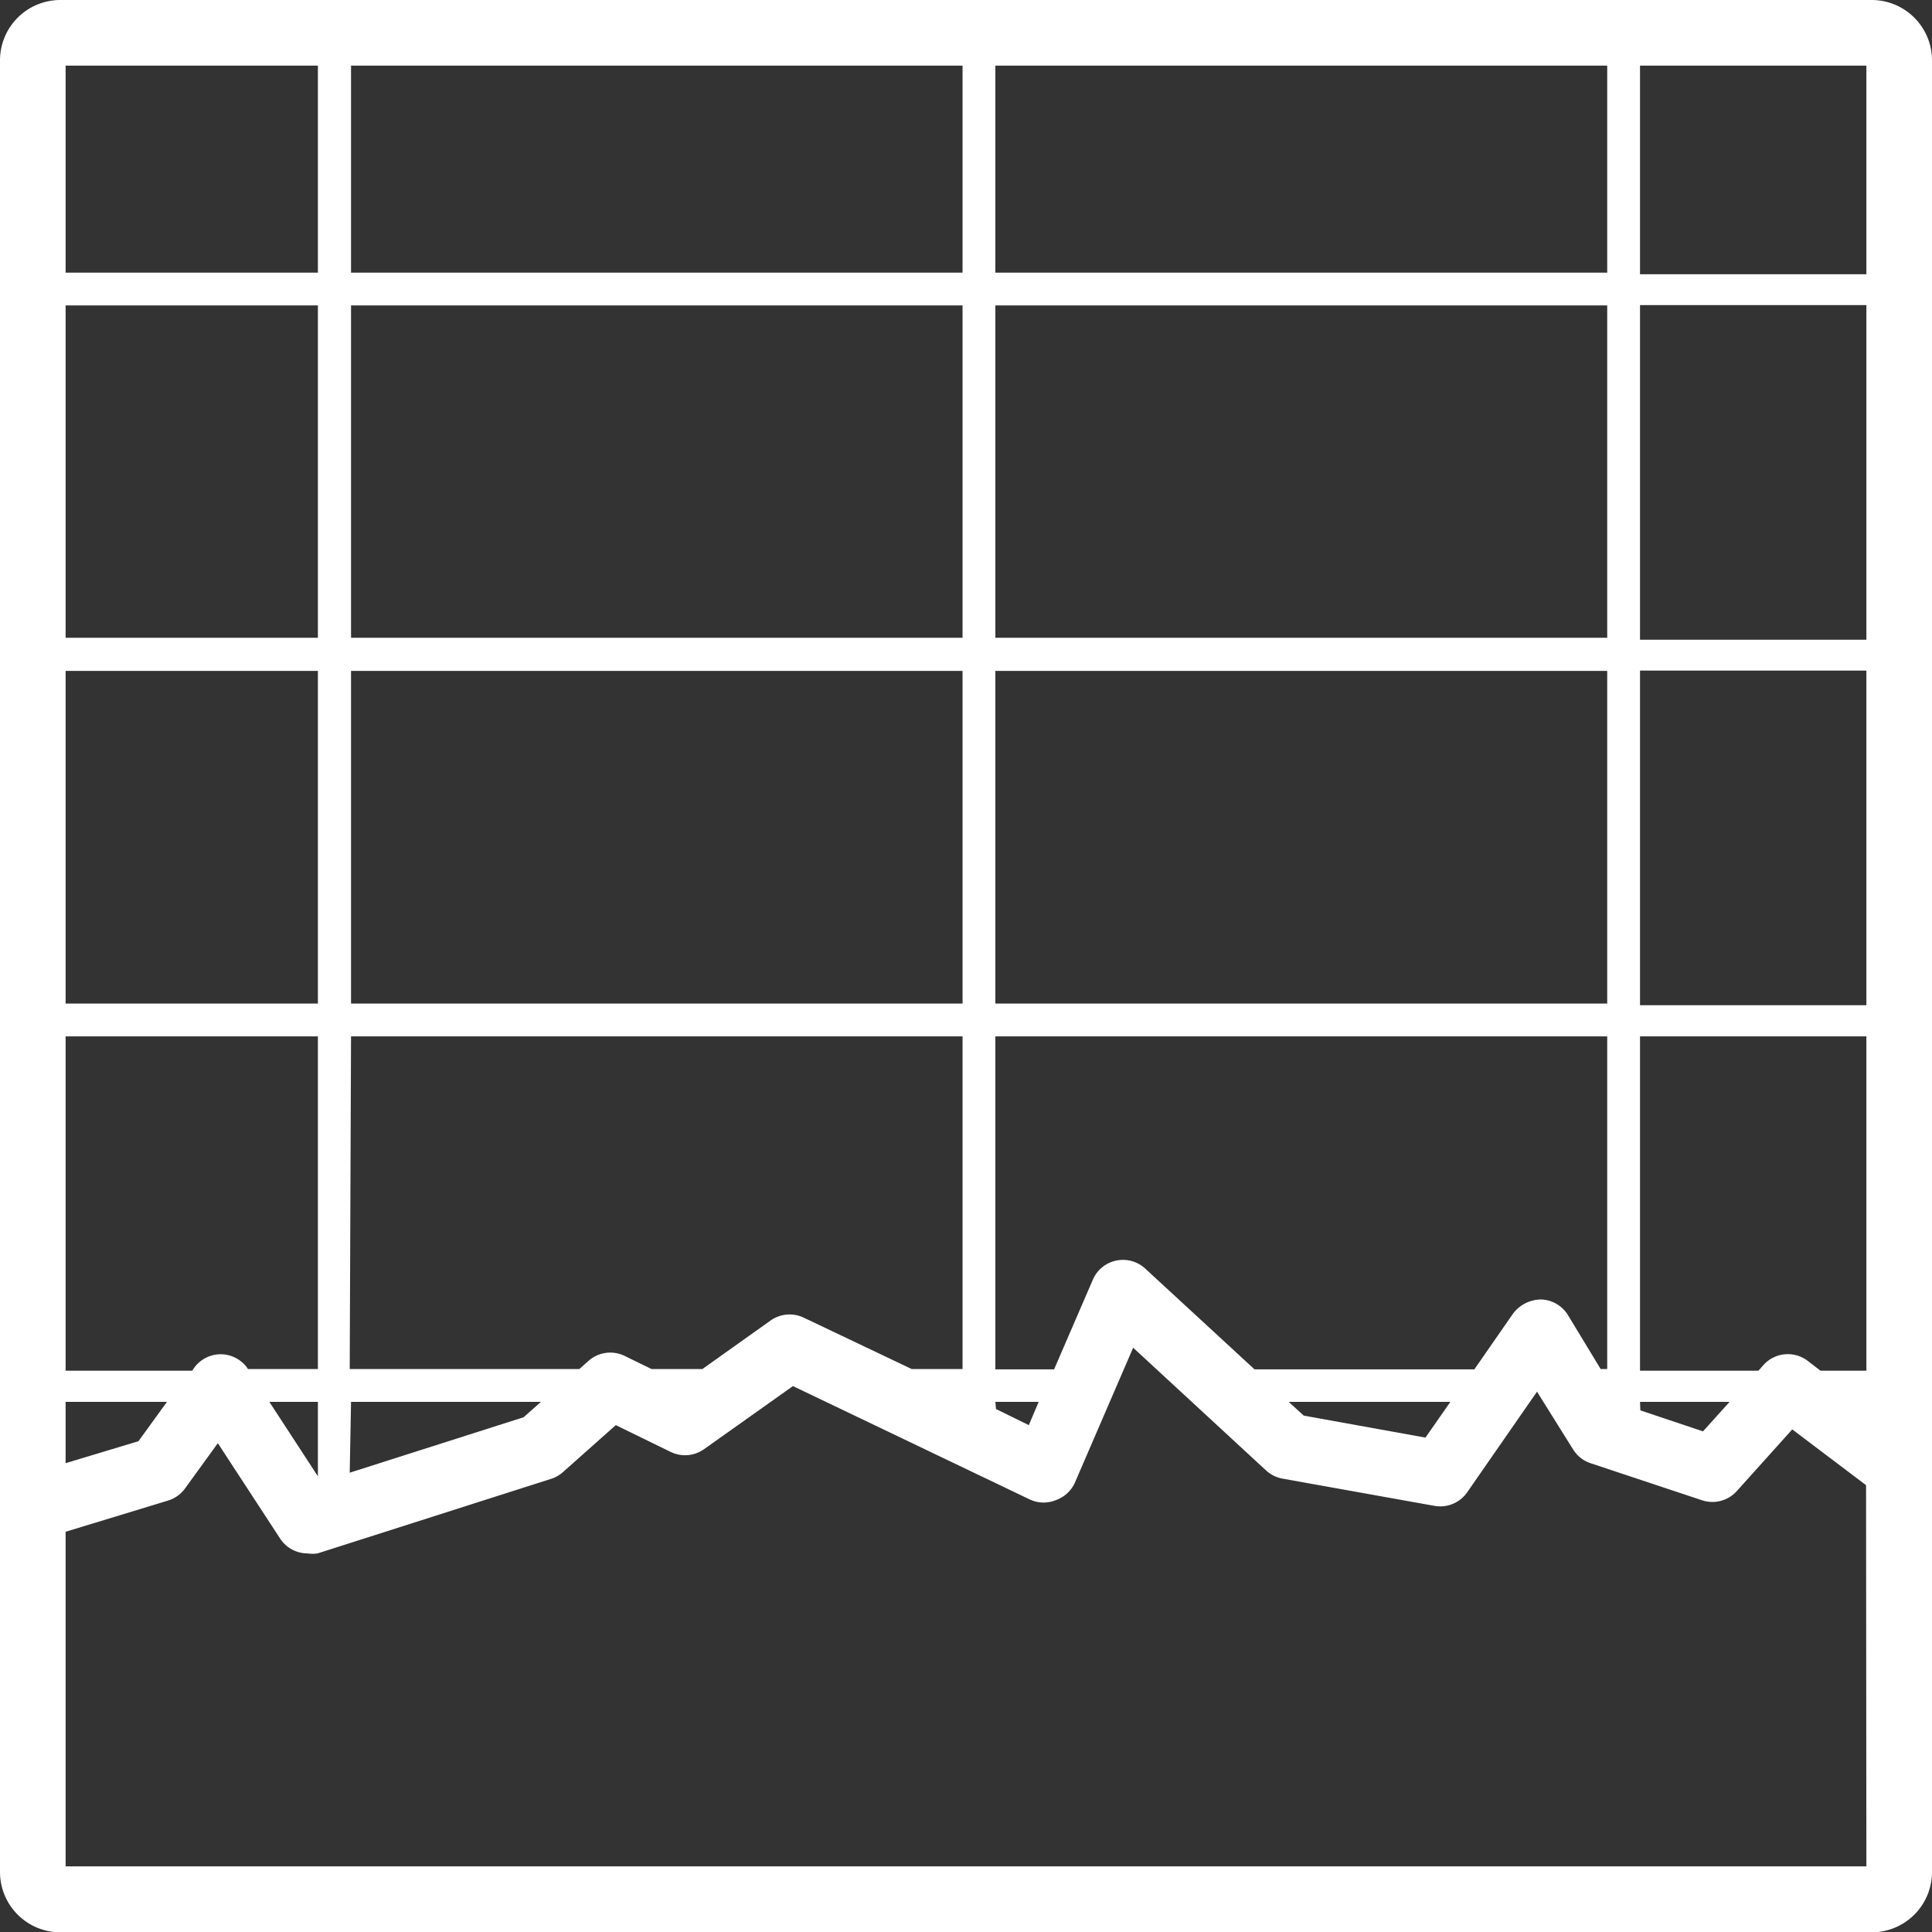 <svg id="Icon" xmlns="http://www.w3.org/2000/svg" viewBox="0 0 58.89 58.89"><rect x="0" y="0" width="58.89" height="58.89" fill="#333333" stroke="none"/><defs><style>.cls-1{fill:#fff;}</style></defs><title>Icon_RH_Diagrams_Financial-Flat-Low_RGB_White</title><path class="cls-1" d="M57.06 0H1.84A1.84 1.84 0 0 0 0 1.84v55.22a1.84 1.84 0 0 0 1.84 1.84h55.21a1.84 1.84 0 0 0 1.84-1.84V1.83A1.84 1.84 0 0 0 57.06 0zm-7.07 42.73h2.73l-.81.9-1.91-.64zM30.34 2h18.65v6.31H30.34zm0 7.31h18.65v10.13H30.34zm0 11.14h18.65v10.14H30.34zm0 11.14h18.65v10.14h-.2l-1-1.65a1 1 0 0 0-.82-.47 1.08 1.08 0 0 0-.85.43l-1.18 1.7h-6.7l-3.33-3.07a1 1 0 0 0-1.6.34l-1.18 2.73h-1.79zm13.87 11.14l-.76 1.09-3.71-.67-.46-.42zm-13.87 0h1.32l-.3.71-1-.49zM10.7 2h18.64v6.31H10.7zm0 7.31h18.64v10.13H10.7zm0 11.14h18.64v10.14H10.7zm0 11.14h18.64v10.14h-1.55l-3.3-1.57a1 1 0 0 0-1 .09l-2.08 1.48h-1.55l-.82-.4a1 1 0 0 0-1.1.15l-.28.25h-7zm0 11.14h5.79l-.53.47-5.3 1.69zM2 2h7.69v6.31H2zm0 7.31h7.69v10.13H2zm0 11.14h7.69v10.14H2zm0 11.14h7.69v10.14H7.56a1 1 0 0 0-.81-.45 1 1 0 0 0-.83.41l-.06.09H2zm7.69 11.14V45l-1.48-2.27zm-7.69 0h3.09l-.87 1.2L2 44.6zm54.89 14.16H2v-10.2l3.12-.95a1 1 0 0 0 .52-.37l1-1.38 1.9 2.91a1 1 0 0 0 .84.45 1 1 0 0 0 .3 0l7.11-2.27a1 1 0 0 0 .36-.2l1.62-1.44 1.68.82a1 1 0 0 0 1-.08l2.72-1.93 7.25 3.47a1 1 0 0 0 .78 0 1 1 0 0 0 .57-.54l1.77-4.1 4.05 3.74a1 1 0 0 0 .5.25l4.63.83a1 1 0 0 0 1-.41l2.13-3.07 1.1 1.76a1 1 0 0 0 .53.42l3.4 1.13a1 1 0 0 0 1.06-.28l1.69-1.88 2.25 1.7zm0-14.11h-.06.06zm0-1h-1.4l-.39-.3a1 1 0 0 0-1.35.13l-.15.17h-3.61V31.59h6.9zm0-11.14h-6.9v-10.2h6.9zm0-11.14h-6.9V9.3h6.9zm0-11.14h-6.9V2h6.9z"/></svg>
